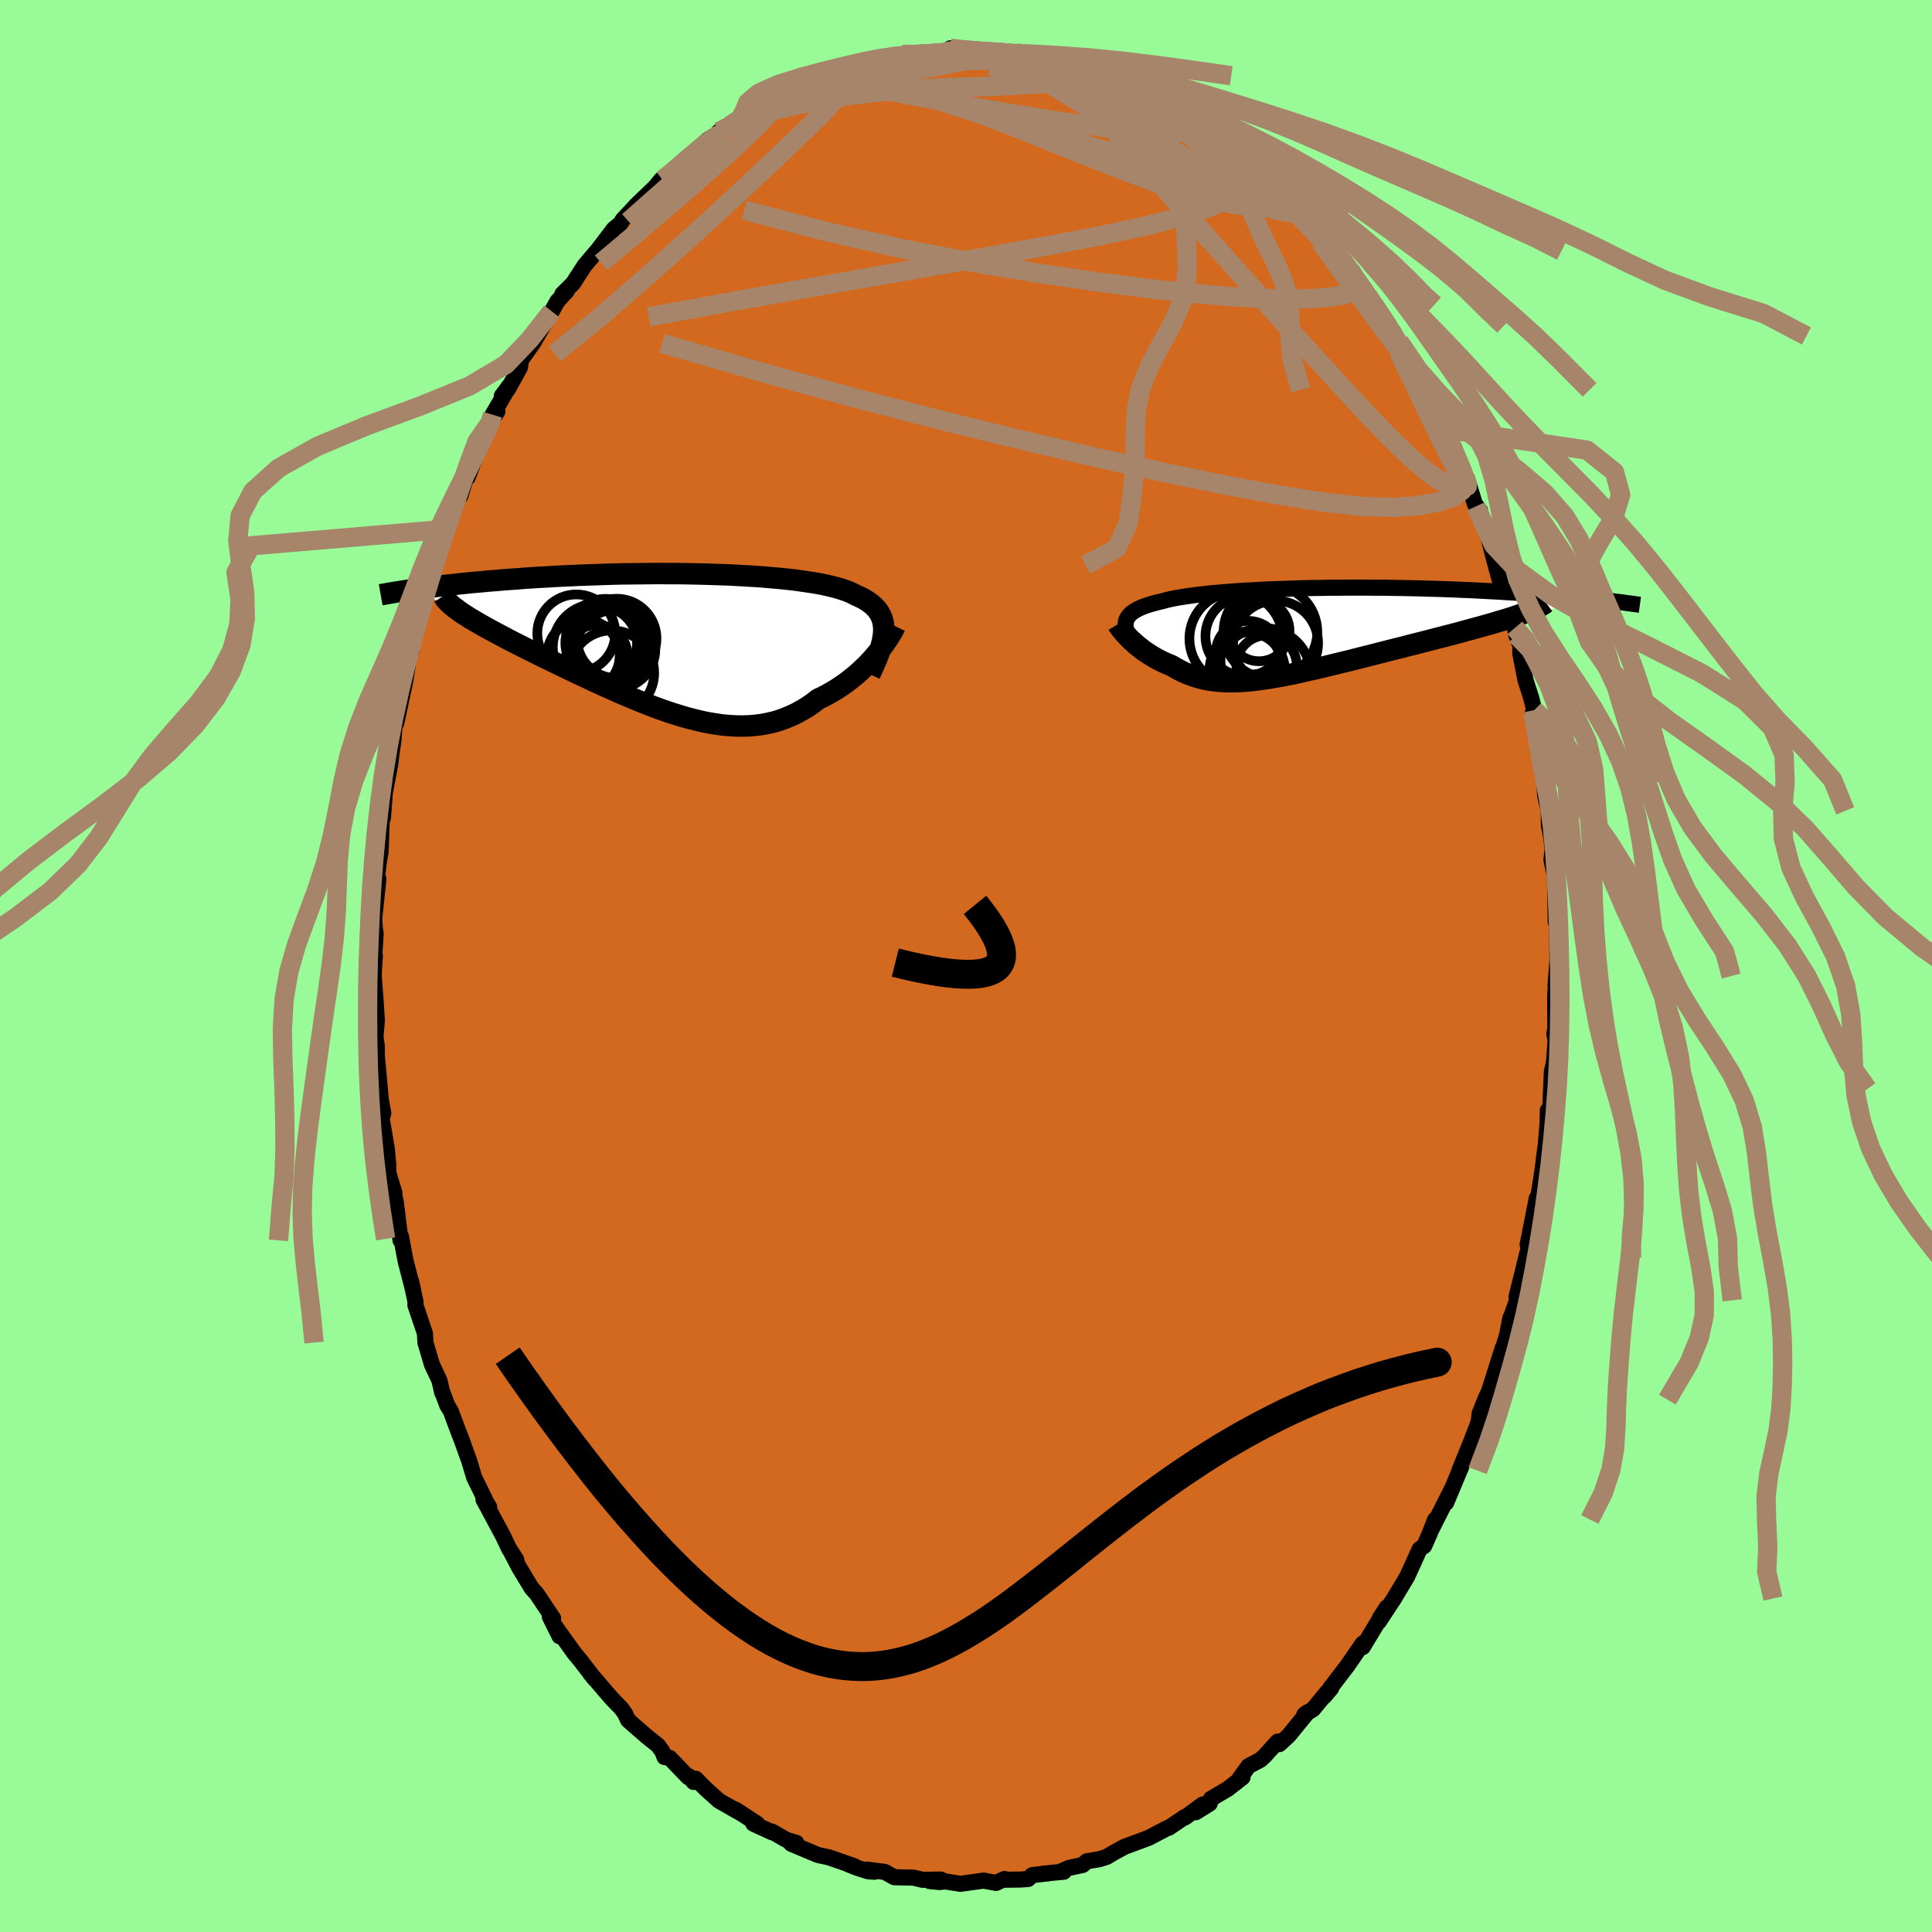 <svg xmlns="http://www.w3.org/2000/svg" width="500" height="500" viewBox="-100 -100 200 200"><defs><clipPath id="c"><path d="m21.78-1.12-.01-.34-.03-.33-.06-.31-.08-.29-.12-.28-.14-.27-.17-.26-.2-.24-.22-.23-.25-.22-.27-.2-.31-.2-.32-.19-.36-.17-.37-.17-.33-.17-.37-.17-.41-.15-.45-.15-.48-.14-.52-.13-.56-.13-.59-.12-.63-.11-.66-.1-.69-.1-.72-.1-.75-.08-.77-.08-.8-.07-.81-.07-.84-.06-.86-.05-.88-.05-.89-.05-.9-.03-.91-.03-.93-.03-.93-.02-.93-.02-.94-.01h-.94l-.94-.01-.93.01-.94.01-.93.01-.92.01-.91.02-.91.03-.89.03-.88.03-.87.03-.86.04-.84.04-.82.04-.81.05-.79.04-.77.05-.76.05-.73.06-.72.05-.7.05-.68.06-.67.05-.64.06-.63.06-.61.05-.6.06-.58.06-.56.06-.55.06-.53.06-.52.06-.49.06-.49.06-.47.06-.45.06-.44.06-.42.06 4.69 2.24.25.18.28.18.29.18.3.2.33.19.34.2.36.21.37.21.39.22.41.22.42.23.44.23.45.24.47.25.48.25.5.25.52.26.53.27.55.27.56.28.58.29.6.29.6.29.62.3.63.3.64.31.66.31.66.31.67.32.68.31.68.31.7.31.7.31.7.3.71.3.71.29.71.28.71.28.72.26.72.25.71.23.71.22.71.2.71.18.71.17.7.14.69.11.69.1.69.06.68.04.67.01.66-.02.65-.05.65-.08.64-.12.63-.14.61-.18.61-.22.6-.25.59-.28.57-.32.57-.34.55-.38.54-.42.48-.22.47-.25.46-.26.45-.27.44-.29.43-.29.41-.31.41-.32.39-.32.38-.34.36-.34.35-.34.33-.35.32-.35.3-.35"/></clipPath><clipPath id="b"><path d="m-19.28-1.19.09-.15.1-.15.13-.15.14-.14.17-.13.2-.13.21-.12.24-.12.26-.12.28-.11.31-.11.33-.1.35-.1.37-.1.4-.09.34-.09.38-.1.42-.09.45-.09.49-.08.52-.08.56-.08.59-.08.62-.07.65-.07.68-.06.72-.06.73-.06.77-.06.79-.05.81-.04.83-.05.85-.04.86-.03.88-.03.9-.03.9-.03.92-.02.92-.01.93-.02h.93l.94-.01h1.87l.94.01h.93l.92.02.92.01.9.02.9.02.89.03.88.02.86.03.85.03.83.04.82.03.8.04.79.04.76.04.75.04.74.05.71.04.69.05.68.04.66.05.64.04.63.05.61.05.59.05.58.04.56.05.55.05.53.05.51.05.5.05.48.05.46.05.45.05.44.04-8.62 1.39-.35.13-.38.13-.39.13-.41.13-.43.13-.45.13-.46.14-.48.14-.5.14-.52.15-.53.14-.54.15-.56.15-.57.16-.59.15-.6.16-.62.16-.63.16-.65.17-.66.17-.67.17-.68.17-.68.18-.7.17-.7.18-.7.18-.71.18-.71.18-.71.18-.71.18-.71.18-.71.17-.7.17-.7.17-.69.17-.69.16-.67.15-.67.15-.66.15-.65.13-.64.13-.63.11-.62.11-.6.09-.6.09-.58.07-.57.06-.55.04-.55.03-.53.01h-.52l-.5-.02-.5-.04-.48-.05-.47-.07-.46-.09-.45-.11-.44-.13-.43-.15-.43-.16-.41-.18-.4-.2-.4-.22-.39-.23-.34-.14-.33-.14-.32-.15-.32-.16-.3-.16-.3-.17-.29-.18-.28-.18-.28-.18-.26-.19-.25-.2-.25-.19-.23-.2-.22-.2-.22-.19"/></clipPath><filter id="a"><feTurbulence baseFrequency=".05" numOctaves="3" result="noise" type="noise"/><feDisplacementMap in="SourceGraphic" in2="noise" scale="2"/></filter></defs><rect width="100%" height="100%" x="-100" y="-100" fill="#98FB98"/><path fill="#D2691E" stroke="#000" stroke-linejoin="round" stroke-width="1.667" d="m61.03 2.01.11-.97-.15 2.05.02 3.36-.11.58.14.63-.17 2.29-.22.99-.08 1.78-.09 2.18-.25.05-.02 1.23-.2 2.41-.21 1.53.13-.88-.33 2.43-.48 3.02-.09-.16.06-.5-.95 4.82.32-.6-.47 1.96-1 4.04.05.36-.66 1.86.26-.42-.29.41-.34 1.75-1.13 3.67.67-2.31-1.39 4.41-.42.91-.57 1.44-.15 1.27.26-.99-.46 1.25-.62 1.6-1.13 2.78.21-.43-1.58 3.77.54-1.33-2.16 4.28.49-1.23-.55 1.41-.58 1.32-.48.34-.94 2.07-.35.77-1.36 2.27-1.57 2.39.1-.36.71-1.1-2.48 4.1.11-.45-.12.09-1.58 2.29-1.79 2.34.12-.02-.72.85.29-.44-1.45 1.77-.91.56.37-.27-1.99 2.44-.96.88-.18-.26-1.35 1.49-.42.39-1.25.66-.99 1.38.38-.22-1.52 1.19-1.75 1.03-.13.49-1.44.9.71-.8-1.82 1.34-.07-.02-1.63 1.1-.17.04-1.88.98-.44.17-2.08.77-1.05.57-.79.47-.75.24-1.31.22-.43.38-1.43.31-.96.42.44-.03-2.14.2.57-.04-1.7.19-.42.4-.79.06-1.61.02-.05-.08-.88.41-1.28-.24-2.42.33-1.58-.25-.57.07-1.02-.1 1.16-.16-1.89.03-.96-.23-1.97-.04-.99-.55-1.84-.24.78.22-.66-.04-1.11-.36-.96-.37.64.2-2.63-.92-.96-.2-.27-.08-2.67-1.12.51-.11-1-.29-1.52-.87.03.08-1.94-.89.4.01-2.25-1.47.84.54-2.56-1.46-1.43-1.29-.96-.98-.22.33-.48-.58-.1.07-1.91-1.99-.53-.08-.22-.58-.45-.62-1.2-.96-1.89-1.65-.34-.71-.4-.55-.88-.9-.38-.43-1.95-2.28.51.63-1.61-2.08-.5-.59-.69-.96-1.45-2.03.58 1.2-1-2.01.34.16-1.7-2.54-.53-.59-1.27-2.1-.98-1.88.67 1.06-.74-1.13-.62-1.32-2.04-3.8.59.78-.5-.84.02-.04-1.08-2.2-.49-1.65-.81-2.25-.32-.82-.78-2.1-.39-.65-.59-1.59.1.35-.32-1.34-.77-1.63-.67-2.27-.05-.95-.99-2.93.02-.32-.46-2.12.21.91-.78-3.03-.48-2.53.01.24-.06.15-.49-3.99-.11-.45-.04-.52-.62-2.03-.01-.91-.14-1.54-.53-3.14.16-.59-.28-1.5.02.07-.41-4.51-.01-1.02-.13-.99.14-1.58-.1-1.72-.22-2.9.03-.88.09-1.23-.05-.25.13-2.05-.09-.56-.06-1.02.43-4.11-.06.44-.2.34.33-2.68.16-.88.13-3.74.11.2.23-2.99-.17 1.13.72-3.81.08-.82.22-1.45.18-2.4.12.53.12-.54.83-3.92.37-2.44.27-.62-.2-.08.83-2.66.31-1.03.07-.77.89-2.76-.27.57.82-2.58.87-2.98.21-.14.07-.11.33-1.02.87-2.64.24.21 1.01-3.31-.24 1.37.89-2.36.79-2.54 1.39-1.9-.92 1.4.42-1.07 1.79-3.06-.83 1.11.64-.71 1.24-2.25.11-.76 1.24-1.74 1.8-3.12.14-.17.58-1.04.95-1.04-.44.29 1.1-1.09 1.19-1.84 1.24-1.47-.18.27 1.99-2.62.66-.53.26-.42 1.31-1.4-.64.86.69-.93 2.09-2 .54-.69-.65.79 1.96-1.65.34-.4.59-.45 2.57-2.4.92-.55.22-.28 1.11-.62h.4l1.22-.89.17.15.41-.44 1.47-1.18.27.15 1.02-.83 2.52-1 1.11-.41-.09-.37.74-.11 1.11-.61.99-.17 1.61-.41-1.05.5 2.78-1.18.68-.07 1.68-.1.87-.43.53.23.41-.08-.16-.1 2.24-.12 1.33-.17 1.34-.03-.74-.35 1.44.2.73-.06.62.23 2.56.13-.1-.2 2.05.39-.49-.23 1.67.21-.52.08 2.13.34.97.43.25-.09 1.53.29 1.67.69.03-.2 1.21.63 1.93.83.46-.15.34.54.24-.22 1.25.9.94.45 1.67.69 1.62 1.04.03-.17 1.74 1.37-.43-.49 1.19.94.26.11 1.76 1.27.81.87.24-.17 1.43 1.22 1.58 1.69-.62-.48 1.03.64 1.24 1.59 1.38 1.06.73 1.02.37.57.41.26H36l.86.92.36.6 1.06 1.25 1.48 1.92 1.59 2.38-.42-.55.98 1.08.57 1.27-.09-.55 1.45 2.18.34 1.06.67.59.29.78 1.74 3.21.55 1-.24-.72 1.68 3.2.74 1.54v.03l-.13-.02.96 2.35.09-.43.7 2.3.64.94.8 2.6.54.71-.43-.44 1.05 2.22.93 3.62.39 1.17-.32-.93.7 2.57.32.76.98 3.16-.13-.84.27 1.59.44 1.16-.04.71.56 2.84.56 1.73.34 1.33-.14.23.46 1.85.01.78.27 2 .46 2.68.07 1.34.36 1.55.02 1.23.01.3.24 1.23.13 1.18-.11 1.15.36 1.72.08 4.69.05-.72.1 1.75.03 2.91-.2 2.63.11-.97" filter="url(#a)"/><path fill="#fff" d="m-19.28-1.19.09-.15.1-.15.13-.15.14-.14.17-.13.2-.13.21-.12.24-.12.26-.12.28-.11.31-.11.33-.1.35-.1.37-.1.4-.09.34-.09.38-.1.42-.09.45-.09.49-.08.52-.08.56-.08.59-.08.62-.07.65-.07.68-.06.72-.06.73-.06.77-.06.79-.05.81-.04.83-.05.85-.04.86-.03.88-.03.9-.03.9-.03.92-.02.92-.01.93-.02h.93l.94-.01h1.87l.94.01h.93l.92.02.92.01.9.02.9.02.89.03.88.02.86.03.85.03.83.04.82.03.8.04.79.04.76.04.75.04.74.05.71.04.69.05.68.04.66.05.64.04.63.05.61.05.59.05.58.04.56.05.55.05.53.05.51.05.5.05.48.05.46.05.45.05.44.04-8.62 1.39-.35.13-.38.13-.39.13-.41.13-.43.13-.45.13-.46.14-.48.14-.5.14-.52.15-.53.14-.54.15-.56.15-.57.16-.59.15-.6.16-.62.16-.63.16-.65.17-.66.17-.67.17-.68.17-.68.18-.7.17-.7.18-.7.18-.71.18-.71.18-.71.18-.71.18-.71.18-.71.17-.7.17-.7.17-.69.17-.69.16-.67.15-.67.15-.66.15-.65.13-.64.13-.63.11-.62.11-.6.09-.6.09-.58.07-.57.06-.55.04-.55.03-.53.01h-.52l-.5-.02-.5-.04-.48-.05-.47-.07-.46-.09-.45-.11-.44-.13-.43-.15-.43-.16-.41-.18-.4-.2-.4-.22-.39-.23-.34-.14-.33-.14-.32-.15-.32-.16-.3-.16-.3-.17-.29-.18-.28-.18-.28-.18-.26-.19-.25-.2-.25-.19-.23-.2-.22-.2-.22-.19" filter="url(#a)" transform="translate(35.92 -34.73)"/><path fill="#fff" d="m21.78-1.12-.01-.34-.03-.33-.06-.31-.08-.29-.12-.28-.14-.27-.17-.26-.2-.24-.22-.23-.25-.22-.27-.2-.31-.2-.32-.19-.36-.17-.37-.17-.33-.17-.37-.17-.41-.15-.45-.15-.48-.14-.52-.13-.56-.13-.59-.12-.63-.11-.66-.1-.69-.1-.72-.1-.75-.08-.77-.08-.8-.07-.81-.07-.84-.06-.86-.05-.88-.05-.89-.05-.9-.03-.91-.03-.93-.03-.93-.02-.93-.02-.94-.01h-.94l-.94-.01-.93.01-.94.01-.93.01-.92.01-.91.02-.91.03-.89.03-.88.03-.87.03-.86.04-.84.04-.82.04-.81.05-.79.04-.77.05-.76.05-.73.06-.72.05-.7.05-.68.06-.67.05-.64.06-.63.06-.61.05-.6.06-.58.06-.56.06-.55.06-.53.06-.52.06-.49.06-.49.06-.47.06-.45.06-.44.06-.42.06 4.69 2.24.25.18.28.18.29.18.3.2.33.19.34.2.36.21.37.21.39.22.41.22.42.23.44.23.45.24.47.25.48.25.5.25.52.26.53.27.55.27.56.28.58.29.6.29.6.29.62.3.63.3.64.31.66.31.66.31.67.32.68.31.68.31.7.31.7.31.7.3.71.3.71.29.71.28.71.28.72.26.72.25.71.23.71.22.71.2.71.18.71.17.7.14.69.11.69.1.69.06.68.04.67.01.66-.02.65-.05.65-.08.64-.12.63-.14.61-.18.61-.22.6-.25.59-.28.57-.32.57-.34.55-.38.54-.42.48-.22.47-.25.46-.26.45-.27.44-.29.43-.29.41-.31.41-.32.39-.32.38-.34.36-.34.35-.34.33-.35.32-.35.3-.35" filter="url(#a)" transform="translate(-30.29 -33.58)"/><g fill="none" stroke="#000" transform="translate(35.92 -34.73)"><path stroke-linejoin="round" stroke-width="1.667" d="m-19.01.75-.11-.23-.09-.22-.07-.21-.06-.2-.04-.2-.02-.19v-.18l.02-.17.04-.17.06-.17.09-.15.1-.15.13-.15.14-.14.17-.13.2-.13.21-.12.24-.12.26-.12.28-.11.31-.11.33-.1.35-.1.37-.1.4-.09.34-.09.38-.1.42-.09.45-.09.49-.08.52-.08.56-.08.59-.08.62-.07.65-.07.68-.06.72-.06.73-.06.77-.06.79-.05.81-.04.83-.05.85-.04.86-.03.88-.03.9-.03.9-.03.92-.02.92-.01.93-.02h.93l.94-.01h1.87l.94.01h.93l.92.02.92.01.9.02.9.02.89.03.88.02.86.03.85.03.83.04.82.03.8.04.79.04.76.04.75.04.74.05.71.04.69.05.68.04.66.05.64.04.63.05.61.05.59.05.58.04.56.05.55.05.53.05.51.05.5.05.48.05.46.05.45.05.44.04.42.05.4.05.39.05.37.04.36.05.35.05.33.04.32.05.31.04.29.04" filter="url(#a)"/><path stroke-linejoin="round" stroke-width="2.222" d="m-20.2-.64.07.12.09.13.11.15.12.16.14.16.15.18.16.18.18.19.18.19.2.2.22.19.22.2.23.2.25.19.25.2.26.19.28.18.28.18.29.18.3.17.3.16.32.16.32.15.33.14.34.14.39.23.4.22.4.2.41.18.43.16.43.15.44.13.45.11.46.09.47.07.48.05.5.04.5.02h.52l.53-.01.55-.03.55-.04.57-.06.58-.07.6-.09.6-.09.62-.11.63-.11.64-.13.65-.13.66-.15.67-.15.67-.15.69-.16.69-.17.7-.17.7-.17.71-.17.71-.18.71-.18.71-.18.71-.18.71-.18.7-.18.7-.18.7-.17.68-.18.68-.17.67-.17.66-.17.65-.17.63-.16.62-.16.6-.16.59-.15.57-.16.56-.15.54-.15.53-.14.52-.15.5-.14.48-.14.46-.14.45-.13.43-.13.41-.13.39-.13.38-.13.35-.13.33-.12.31-.12.3-.12.27-.12.25-.11.24-.12.21-.11.19-.12.18-.11.15-.11" filter="url(#a)"/><circle cx="-3.87" cy="1.308" r="4.402" clip-path="url(#b)" filter="url(#a)"/><circle cx="-5.59" cy=".023" r="3.158" clip-path="url(#b)" filter="url(#a)"/><circle cx="-6.815" cy="4.083" r="3.896" clip-path="url(#b)" filter="url(#a)"/><circle cx="-7.97" cy=".833" r="4.82" clip-path="url(#b)" filter="url(#a)"/><circle cx="-5.135" cy="4.663" r="4.926" clip-path="url(#b)" filter="url(#a)"/><circle cx="-6.5" cy="3.128" r="3.078" clip-path="url(#b)" filter="url(#a)"/><circle cx="-4.405" cy=".138" r="4.848" clip-path="url(#b)" filter="url(#a)"/><circle cx="-4.805" cy="3.633" r="3.126" clip-path="url(#b)" filter="url(#a)"/><circle cx="-6.705" cy="2.368" r="3.366" clip-path="url(#b)" filter="url(#a)"/><circle cx="-7.005" cy=".588" r="4.128" clip-path="url(#b)" filter="url(#a)"/></g><g fill="none" stroke="#000" transform="translate(-30.29 -33.58)"><path stroke-linejoin="round" stroke-width="2.222" d="m20.33 3.37.26-.54.24-.53.21-.5.19-.48.15-.45.14-.44.1-.41.08-.4.05-.38.03-.36-.01-.34-.03-.33-.06-.31-.08-.29-.12-.28-.14-.27-.17-.26-.2-.24-.22-.23-.25-.22-.27-.2-.31-.2-.32-.19-.36-.17-.37-.17-.33-.17-.37-.17-.41-.15-.45-.15-.48-.14-.52-.13-.56-.13-.59-.12-.63-.11-.66-.1-.69-.1-.72-.1-.75-.08-.77-.08-.8-.07-.81-.07-.84-.06-.86-.05-.88-.05-.89-.05-.9-.03-.91-.03-.93-.03-.93-.02-.93-.02-.94-.01h-.94l-.94-.01-.93.01-.94.01-.93.01-.92.01-.91.02-.91.03-.89.03-.88.03-.87.03-.86.04-.84.04-.82.04-.81.05-.79.04-.77.05-.76.05-.73.06-.72.05-.7.05-.68.06-.67.05-.64.06-.63.06-.61.05-.6.06-.58.06-.56.06-.55.06-.53.06-.52.06-.49.06-.49.06-.47.06-.45.06-.44.06-.42.06-.4.05-.4.06-.37.06-.37.06-.34.05-.34.06-.32.05-.31.06-.3.05-.28.05" filter="url(#a)"/><path stroke-linejoin="round" stroke-width="2.222" d="m22.95-1.6-.1.21-.12.24-.15.26-.17.28-.19.3-.21.31-.23.32-.25.34-.26.34-.29.34-.3.35-.32.35-.33.35-.35.34-.36.34-.38.34-.39.32-.41.32-.41.31-.43.29-.44.29-.45.27-.46.26-.47.25-.48.22-.54.42-.55.38-.57.34-.57.32-.59.28-.6.25-.61.22-.61.18-.63.14-.64.12-.65.08-.65.05-.66.02-.67-.01-.68-.04-.69-.06-.69-.1-.69-.11-.7-.14-.71-.17-.71-.18-.71-.2-.71-.22-.71-.23-.72-.25-.72-.26-.71-.28-.71-.28-.71-.29-.71-.3-.7-.3-.7-.31-.7-.31-.68-.31-.68-.31-.67-.32-.66-.31-.66-.31-.64-.31-.63-.3-.62-.3-.6-.29-.6-.29-.58-.29-.56-.28-.55-.27-.53-.27-.52-.26-.5-.25-.48-.25-.47-.25-.45-.24-.44-.23-.42-.23-.41-.22-.39-.22-.37-.21-.36-.21-.34-.2-.33-.19-.3-.2-.29-.18-.28-.18-.25-.18-.24-.18-.22-.16-.21-.17-.19-.16-.17-.16-.15-.15-.14-.15-.12-.15-.1-.15-.09-.14" filter="url(#a)"/><circle cx="-6.425" cy=".36" r="4.062" clip-path="url(#c)" filter="url(#a)"/><circle cx="-8.005" cy=".58" r="4.478" clip-path="url(#c)" filter="url(#a)"/><circle cx="-5.865" cy="-.325" r="4.114" clip-path="url(#c)" filter="url(#a)"/><circle cx="-9.315" cy="1.44" r="3.754" clip-path="url(#c)" filter="url(#a)"/><circle cx="-10.055" cy="-.85" r="4.034" clip-path="url(#c)" filter="url(#a)"/><circle cx="-7" cy="-.325" r="4.102" clip-path="url(#c)" filter="url(#a)"/><circle cx="-7.915" cy="1.425" r="3.164" clip-path="url(#c)" filter="url(#a)"/><circle cx="-6.39" cy="3.24" r="4.402" clip-path="url(#c)" filter="url(#a)"/><circle cx="-7.475" cy=".14" r="3.712" clip-path="url(#c)" filter="url(#a)"/><circle cx="-5.97" cy=".795" r="4.098" clip-path="url(#c)" filter="url(#a)"/></g><g fill="none" stroke="#A7856A" stroke-linejoin="round" stroke-width="2"><path d="m-13.14-92.69 1-.21.95-.22 1.22-.27 1.33-.26 1.29-.2 1.18-.16 1.07-.12 1.01-.09.98-.1.96-.09.89-.09.76-.08.6-.06.43-.05.25-.02.1-.01-.07.02-.26.03-.54.05-.93.08-1.4.09-1.78.11" filter="url(#a)"/><path d="m-3.55-94.45 1.2-.12 1.02-.06h1l1.12.07 1.26.11 1.32.13 1.28.11 1.12.1.87.06.58.03h.27l-.03-.04-.32-.09-.62-.15m16.09 6.05.94.76.25.33-.04.27-.29.26-.58.22-.99.13-1.48.02-2.05-.12-2.69-.26-3.36-.42-4.02-.59-4.67-.77-5.37-.97L-8-90.58m24.06-.75.41.04.46.21.59.3.73.38.76.41.67.36.43.27.09.12-.3-.03-.69-.21-1.09-.35-1.46-.5-1.87-.66-2.35-.88L9.61-93" filter="url(#a)"/><path d="m29.61-83.13.81.95.26.45.13.45-.02.44-.34.33-.77.11-1.25-.15-1.74-.39-2.18-.6-2.59-.75-3.01-.86-3.48-.98-4.08-1.15-4.82-1.39-5.64-1.71-6.31-2.05m-9.82-1.48.97-.4.77-.15.53.01.37.15.22.29v.48l-.31.7-.69.95-1.07 1.19-1.44 1.45-1.79 1.72-2.15 2.05-2.58 2.42-3.08 2.86-3.61 3.29-4.13 3.68-4.54 3.95-4.8 3.91m91.44 6.2.47 1.02.28.67.3.74.36.86.4.94.4.94.36.88.27.71.17.49.02.23-.13-.08-.31-.44-.53-.9-.77-1.43-.99-1.97-1.22-2.49-1.43-2.98-1.75-3.68" filter="url(#a)"/><path d="m31.19-81.44-.07-.04.51.54.63.74.48.67.21.49-.06.29-.32.13-.52.03h-.71l-.88-.02-1.08-.05-1.33-.14-1.64-.28-1.99-.49-2.38-.71-2.75-.95-3.09-1.16-3.42-1.35-3.79-1.52-4.28-1.71-4.87-1.86-5.61-1.94m-19.82 4.41.88-.45.72-.36.64-.35.59-.35.58-.35.57-.32.56-.28.5-.2.38-.09.21.04-.01.2-.24.38-.47.55-.68.72-.9.89-1.14 1.09-1.42 1.31-1.74 1.57-2.12 1.86-2.54 2.19-3.02 2.56-3.54 2.96" filter="url(#a)"/><path d="m29.61-83.13.91.99.55.57.61.61.65.66.52.57.29.38.03.12-.25-.12-.5-.33-.75-.5-1.05-.68-1.38-.88-1.79-1.16-2.21-1.52-2.63-1.94-2.94-2.35m29.81 33.1.65 1.49.4.99.32.94.22.86.07.68-.09.47-.25.3-.42.1-.61-.12-.82-.41-1.06-.73-1.3-1.08-1.54-1.42-1.78-1.77-2.03-2.12-2.27-2.46-2.55-2.8-2.85-3.16-3.17-3.52-3.52-3.93-3.89-4.4-4.28-4.88-4.63-5.31m23.14 12.63 1.16 1.45 1.16 1.56.95 1.33.76 1.07.64.92.57.84.54.8.51.78.46.75.41.69.32.6.23.45.09.25-.1-.01-.3-.34-.56-.71-.82-1.08-1.04-1.42L40.99-69l-1.34-1.84-1.43-1.98L36.67-75" filter="url(#a)"/><path d="m25.11-86.43.71.52 1.09.9L28.07-84l1.17 1.08 1.18 1.14 1.16 1.15 1.13 1.16 1.11 1.15 1.06 1.11 1 1.04.86.92.7.73.49.48.27.21.01-.09-.24-.39-.45-.62-.62-.78M-.88-94.65l-.02-.16h.7l.97.06 1.06.08 1.03.07.88.05.66.05.37.04.09.04-.18.03-.45.02H2.51l-1.36-.02-1.9-.01m39.03 20.39 1.33 1.83 1.04 1.5.82 1.22.75 1.13.73 1.11.71 1.11.67 1.04.57.92.44.71.25.42.04.06-.23-.39-.52-.91-.89-1.55" filter="url(#a)"/><path d="m5.19-94.54 1.17.25 1.11.4 1.35.53 1.51.62 1.61.69 1.68.75 1.73.8 1.75.86 1.73.9 1.67.92 1.58.88 1.43.8 1.27.71 1.13.59 1 .5.88.42.67.27.22-.09" filter="url(#a)"/><path d="m17.1-91.16 1.08.7 1 .57.83.49.53.36.14.23-.27.09-.67-.06-1.08-.17-1.5-.29-1.95-.43-2.44-.59-2.93-.79-3.4-.98-3.87-1.14" filter="url(#a)"/><path d="m-24.08-86.98.96-.55.94-.35 1.17-.37 1.47-.41 1.74-.41 1.95-.41 2.07-.37 2.11-.32 2.12-.26 2.12-.19 2.13-.15 2.16-.11 2.17-.08 2.17-.06 2.12-.08 2.02-.09 1.86-.1 1.68-.12 1.5-.11 1.4-.07 1.4-.02 1.47.06m25.11 19.46.77 1.37-.04.58-.5.38-.91.28-1.33.23-1.77.15-2.24.06-2.75-.05-3.3-.18-3.9-.33-4.56-.49-5.28-.68-6.01-.87-6.76-1.11-7.45-1.43-8.09-1.82-8.59-2.24m6.97-13.56.88-.24 1.09-.3 1.16-.28 1.2-.25 1.26-.26 1.32-.26 1.33-.24 1.27-.21 1.17-.18 1.05-.14.94-.11.84-.1.72-.1.59-.09.41-.08.22-.07.04-.03h-.14l-.36.06-.66.09-1.11.11-1.52.13" filter="url(#a)"/><path d="m27.13-85.05.68.6.73.59.76.66.69.65.58.6.49.56.39.5.25.41.07.27-.14.1-.35-.05-.55-.18-.75-.27-.94-.36-1.16-.44-1.4-.56-1.69-.75-2.01-.98-2.36-1.25-2.67-1.51-2.94-1.73-3.2-1.91-3.55-2.1m21.55 9.07.96 1.05.69.75.87.91 1.01 1.08 1.02 1.11.94 1.05.84.93.76.85.72.81.7.8.7.82.67.83.62.77.49.64.34.44.14.18-.09-.11-.31-.41-.54-.68-.72-.91-.87-1.08-.97-1.16-1.06-1.21m-62.11-10.69.99-.47 1.06-.42 1.18-.47 1.33-.52 1.5-.6 1.67-.65 1.82-.69 1.91-.7 1.88-.68 1.76-.64 1.57-.56 1.38-.5 1.25-.42 1.14-.33.98-.24.6-.13" filter="url(#a)"/><path d="m29.61-83.13.62 1.01-.32.64-.84.77-1.39.95-2.1 1.05-2.96 1.05-3.86 1.02L14-75.62l-5.63 1.07-6.46 1.17-7.28 1.28-8.13 1.42-9.09 1.6-10.26 1.88m9.99-20.67.42-.1.91-.41 1.27-.52 1.56-.57 1.78-.56 1.9-.55 1.91-.5 1.87-.45 1.82-.39 1.77-.36 1.72-.32 1.67-.31 1.59-.29 1.49-.29 1.36-.27 1.22-.25 1.04-.2.84-.15.54-.11" filter="url(#a)"/><path d="m-1.62-95 1.17.13 1.05.09 1.08.09 1.06.07.92.07.73.06.53.06.35.07.18.08.02.09-.16.11-.4.1-.72.09-1.07.09-1.43.05-1.73.02-2.01-.06-2.39-.12m-27.1 12.49.13.03.78-.62.96-.82 1.04-.9 1-.84.86-.69.66-.48.43-.26.23-.07.05.07-.14.22-.32.35-.49.51-.69.68-.88.86-1.11 1.05-1.45 1.31-1.91 1.68-2.54 2.26m66.53-4.2 1.12 1.3.85.93.49.62.2.33-.03.13-.22.02-.39-.04-.56-.08-.78-.15-1.07-.29-1.42-.54-1.83-.85-2.28-1.2L23-82.63l-3.08-1.82-3.45-2.08-3.86-2.35-4.34-2.67m42.96 40.16.36 1.17-.24 1.01-.88.66-1.47.49-2.04.39-2.64.2-3.29-.1-3.97-.44-4.66-.74-5.37-1-6.1-1.25-6.87-1.51-7.65-1.78-8.4-2.05-9.12-2.35-9.81-2.71-10.54-3.05" filter="url(#a)"/><path d="m-.18-94.8 1.53.11 1.63.12 1.47.23 1.31.34 1.25.44 1.28.54 1.35.63 1.43.69 1.47.77 1.49.83 1.46.9 1.42.98 1.36 1.07 1.26 1.17 1.11 1.26.89 1.34.61 1.42.35 1.48.16 1.54.06 1.59.07 1.65.09 1.71.04 1.78-.17 1.86-.52 1.94-.9 2.03-1.17 2.12-1.18 2.22-.9 2.28-.46 2.31-.09 2.29-.01 2.27-.12 2.27-.24 2.35-.38 2.48-1.17 2.57-3.23 1.72" filter="url(#a)"/><path d="m-.88-94.65 1.01-.05 1.66.04 1.98.11 2.04.22 2.08.31 2.22.42 2.42.5 2.59.6 2.7.66 2.72.73 2.7.79 2.69.85 2.7.92 2.7 1 2.72 1.1 2.79 1.21 2.95 1.31 3.19 1.4 3.41 1.47 3.48 1.51 3.23 1.46 2.84 1.35 2.8 1.26 2.9 1.47" filter="url(#a)"/><path d="m-2.22-94.62 1.09-.17 1.92.06 2.08.16 2.03.22 1.97.27 1.94.35 1.95.44 1.94.52 1.95.62 1.96.7 2.02.8 2.1.9 2.2.98 2.28 1.04 2.3 1.11 2.27 1.17 2.2 1.23 2.14 1.3 2.07 1.37 2.06 1.41 2.08 1.45 2.13 1.48 2.21 1.56 2.32 1.69 2.43 1.87 2.36 2.01 2.02 2.01 1.88 1.79" filter="url(#a)"/><path d="m-5.63-94.23 2.05-.2 1.82-.13 1.67-.06 1.66.03 1.71.11 1.81.21 1.9.31 1.97.41 2.01.51 2.01.58 2 .67 1.98.73 1.97.79 1.95.87 1.94.93 1.92 1.03 1.9 1.12 1.88 1.22 1.87 1.31 1.87 1.4 1.87 1.46 1.89 1.49 1.92 1.53 1.95 1.57 2.01 1.67 2.05 1.81 1.96 1.88 1.56 1.6 1.03.92" filter="url(#a)"/><path d="m-6.57-94.38 1.22.02 1.73-.09 1.74-.1 1.74-.04 1.83.03 2.06.11 2.35.21 2.59.31 2.73.41 2.73.5 2.65.58 2.57.66 2.58.73 2.67.8 2.84.87 3.03.94 3.21 1.03 3.34 1.12 3.39 1.22 3.41 1.32 3.38 1.39 3.41 1.46 3.49 1.5 3.58 1.55 3.62 1.59 3.56 1.67 3.54 1.77 3.93 1.83 4.79 1.76 5.44 1.69L87-65.22" filter="url(#a)"/><path d="m-9.12-93.85 1.81-.31 1.77-.16 1.8-.12 1.81-.09 1.8-.03 1.82.03 1.86.12 1.93.21 2.01.31 2.08.4 2.12.5 2.12.58 2.09.66 2.07.73 2.06.81 2.1.87 2.15.95 2.25 1.04 2.33 1.13 2.42 1.23 2.47 1.31 2.49 1.4 2.49 1.46 2.46 1.51 2.41 1.56 2.32 1.61 2.24 1.68 2.16 1.75 2.12 1.8 2.1 1.82 2.13 1.85 2.23 2 2.44 2.37 3.22 3.23" filter="url(#a)"/><path d="m-24.48-86.98 1.11-.72.41-.78.37-.91 1.13-.96 1.99-.89 2.44-.77 2.41-.64 2.11-.52 1.81-.42 1.69-.33 1.77-.26 2.05-.19 2.4-.13 2.75-.06 3.01.03 3.17.1 3.23.17 3.27.24 3.37.33 3.66.44 4.02.55 3.77.54m-70.34 24.39-2.3 2.94-2.45 2.56-3.79 2.24-5.05 2.05-5.53 2.04-5.11 2.13-4.05 2.27-2.67 2.41-1.31 2.51-.24 2.59.32 2.65.39 2.68.07 2.71-.45 2.73-1.01 2.74-1.57 2.76-2.12 2.77-2.7 2.79-3.27 2.8-3.7 2.83-3.89 2.85-3.74 2.84-3.38 2.8-3.02 2.75-2.96 2.71-3.24 2.74-3.67 2.87-3.9 3.07-3.87 3.27-3.92 3.33-4.22 3.15-3.64 3.15m83.86-76.03-.32 1.04-1 2.13-1.18 2.4-1.25 2.5-1.26 2.59-1.19 2.64-1.09 2.68-1.01 2.7-1.03 2.71-1.12 2.73-1.21 2.75-1.22 2.76-1.08 2.77-.88 2.79-.65 2.8-.54 2.83-.57 2.83-.72 2.83-.91 2.8-1.03 2.76-1.01 2.76-.81 2.81-.5 2.9-.18 3.04.05 3.13.12 3.17.08 3.09.02 2.97-.09 2.89-.29 3.01-.29 3.66" filter="url(#a)"/><path d="m-49.43-56-1.2 1.73-.95 2.55-.85 2.47-.81 2.33-.79 2.31-.78 2.41-.79 2.54-.78 2.66-.79 2.77-.75 2.85-.71 2.89-.64 2.92-.56 2.93-.48 2.92-.39 2.88-.32 2.81-.26 2.74-.21 2.67-.16 2.64-.12 2.64-.1 2.68-.06 2.73-.02 2.82.02 2.9.07 2.98.14 3.05.21 3.08.28 3.02.34 2.82.35 2.57.46 2.94" filter="url(#a)"/><path d="M-53.79-45.21-74-43.5l-1.57 2.75.42 2.72-.12 2.65-.73 2.68-1.4 2.73-2.06 2.76-2.42 2.74-2.35 2.74-2.03 2.76-1.74 2.81-1.76 2.83-2.18 2.83-2.86 2.77-3.54 2.69-3.88 2.65-3.76 2.69-3.3 2.84-2.77 3.06-2.29 3.26-2.04 3.29-2.89 3.1-4.92 3.11m70.33-64.06-1.69 2.77-.66 2.74-.62 2.83-.76 2.88-.93 2.89-1.12 2.92-1.27 2.95-1.3 2.95-1.15 2.93-.86 2.88-.52 2.79-.25 2.72-.1 2.65-.1 2.63-.2 2.65-.31 2.69-.39 2.76-.42 2.83-.41 2.9-.41 2.96-.41 2.99-.39 2.98-.32 2.91-.21 2.8-.06 2.67.09 2.55.22 2.49.28 2.48.32 2.65.32 3.24M58.69-26.26l.53 3.05.58 3.16.52 2.85.37 2.69.26 2.75.18 2.91.15 3.08.11 3.17.07 3.17.02 3.12-.04 3.03-.09 2.93-.15 2.84-.21 2.78-.25 2.73-.29 2.71-.34 2.7-.38 2.7-.43 2.68-.47 2.63-.5 2.57-.55 2.51-.62 2.5-.7 2.56-.75 2.62-.77 2.56-.81 2.42-1.17 3.08" filter="url(#a)"/><path d="m58.83-26.49 2.38 2.34 1.97 2.76.9 2.85.44 2.83.22 2.88.11 2.99.09 3.1.15 3.13.24 3.11.32 3.04.39 2.95.47 2.86.54 2.78.59 2.71.58 2.68.49 2.67.32 2.7.1 2.76-.12 2.81-.29 2.86-.34 2.86-.33 2.79-.25 2.69-.2 2.53-.16 2.36-.1 2.19-.06 2.07-.13 2.08-.38 2.23-.81 2.44-1.38 2.74" filter="url(#a)"/><path d="m58.83-26.49.48 2.34 1.26 2.78 1.85 2.85 2.07 2.84 2.09 2.9 1.86 3 1.49 3.1 1.22 3.14 1.22 3.11 1.49 3.04 1.79 2.95 1.9 2.87 1.73 2.79 1.29 2.72.82 2.7.44 2.69.31 2.72.34 2.77.47 2.81.54 2.84.49 2.82.35 2.76.17 2.66.04 2.52-.05 2.37-.14 2.26-.28 2.19-.46 2.2-.5 2.28-.29 2.41.06 2.53.12 2.61-.11 2.63.64 2.77" filter="url(#a)"/><path d="m56.97-34.26 2.41 2.47 1.73 2.83 1.84 2.85 1.36 2.86.66 2.85.22 2.8.21 2.77.53 2.83.95 2.93 1.29 3.04 1.45 3.11L71.04.23l1.24 3.1.94 3.04.63 2.95.35 2.86.18 2.78.11 2.74.12 2.7.19 2.71.31 2.72.45 2.72.51 2.66.36 2.55-.01 2.4-.5 2.3-1.05 2.58-2.26 3.85" filter="url(#a)"/><path d="m56.83-35.01 1.09 1.28 1.16 2.16 1.31 2.58 1.02 2.75.56 2.81.22 2.82.1 2.77.17 2.76.28 2.8.38 2.89.42 3.02.41 3.11.43 3.15.48 3.12.58 3.05.7 2.95.79 2.85.81 2.76.7 2.68.5 2.63.23 2.65-.04 2.72-.26 2.76.03 2.15M52.78-47.58l1.84 4.01 2.51 2.67 3.46 2.52 4.64 2.61 5.5 2.72 5.47 2.78 4.44 2.8 2.83 2.81 1.22 2.83.1 2.84-.25 2.88.08 2.94.77 2.99 1.41 3.04 1.68 3.08L90-1l1.05 3.03.54 2.97.19 2.89.11 2.83.26 2.76.58 2.71.92 2.71 1.29 2.72 1.64 2.77 1.97 2.82 2.25 2.87 2.32 2.87 2.1 2.83 1.54 2.72.79 2.56.12 2.39-.16 2.18.19 2.04 1.09 2.04 2.14 2.19 2.41 2.35" filter="url(#a)"/><path d="m49.61-55.59 14.68 2.19 2.84 2.26.64 2.35-.73 2.43-1.49 2.48-1.37 2.51-.74 2.54.1 2.59.99 2.66 1.91 2.71 2.81 2.74 3.53 2.77 3.92 2.77 3.87 2.79 3.46 2.81 2.92 2.85 2.57 2.93 2.6 3.03 3.05 3.1 3.77 3.14 4.44 3.1 4.72 3.03 4.26 2.93 3.21 2.82 2.58 2.66 3.45 2.35" filter="url(#a)"/><path d="m46.88-60.64 1.74 1.42 2.36 2.03 1.76 2.08 1.15 2.24.74 2.46.56 2.62.55 2.71.66 2.71.86 2.67 1.13 2.61 1.4 2.58 1.65 2.58 1.77 2.61 1.74 2.67 1.55 2.72 1.28 2.76.96 2.79.69 2.83.51 2.88.41 2.95.38 3.02.38 3.08.45 3.13.54 3.12.65 3.07.72 3 .74 2.91.75 2.82.77 2.75.83 2.7.9 2.71.84 2.76.53 2.85.08 2.95.41 3.46" filter="url(#a)"/><path d="m44.85-64.63 1.96 2.9 1.97 2.26 2.04 2.11 1.92 2.1 1.8 2.22 1.77 2.41 1.84 2.56 1.88 2.67 1.79 2.69 1.54 2.64 1.22 2.58.95 2.53.78 2.51.73 2.55.77 2.62.84 2.7.9 2.75.92 2.75.88 2.72.86 2.69.97 2.74 1.33 2.95 1.89 3.21 2.13 3.29.68 2.52" filter="url(#a)"/><path d="m44.18-65.22 1.45 2.12 1.76 2.6 1.8 2.44 2.19 2.29 2.78 2.23 3.02 2.26 2.72 2.32 2.09 2.39 1.48 2.45 1.13 2.49 1.07 2.55 1.13 2.6 1.15 2.65 1.07 2.71.92 2.74.77 2.77.74 2.78.88 2.79 1.2 2.82 1.66 2.86 2.17 2.93 2.56 3.03 2.68 3.12 2.45 3.17 1.98 3.13 1.52 3.05 1.33 2.96 1.47 2.91 1.97 2.78M27.13-85.05l1.96 1.23 3.05 1.53 2.87 1.53 2.1 1.5 1.38 1.5 1.06 1.58 1.09 1.68L42-72.68l1.68 1.91 1.9 2 2.01 2.05 2.04 2.1 2 2.12 1.97 2.15 1.98 2.17 2.09 2.22 2.23 2.29 2.37 2.39 2.46 2.49 2.44 2.59 2.33 2.64 2.17 2.65 2.05 2.61 1.96 2.55 1.92 2.49 1.93 2.49 2.05 2.58 2.39 2.73 2.88 2.95 2.86 3.24 1.31 3.21m-78.1-76.73 2.25 1.07 1.47.8 1.3.79 1.4.86 1.53.94 1.59 1.05 1.53 1.16 1.41 1.26 1.24 1.36 1.03 1.43.84 1.47.68 1.51.63 1.54.68 1.59.79 1.66.86 1.75.75 1.78.49 1.8.15 1.81-.01 1.97.23 2.36.87 3.19" filter="url(#a)"/><path d="m12.89-92.59 1.55.49 1.68.64 1.79.85 1.96 1 2.04 1.09 2.01 1.13 1.92 1.16 1.81 1.22 1.76 1.29 1.77 1.36 1.81 1.42 1.84 1.48 1.86 1.55 1.83 1.61 1.76 1.7 1.68 1.79 1.58 1.88 1.52 1.95 1.49 2.02 1.47 2.08 1.49 2.12 1.5 2.15 1.48 2.18 1.45 2.24 1.38 2.3 1.32 2.39 1.24 2.48 1.2 2.59 1.17 2.65 1.18 2.67 1.2 2.62 1.23 2.56 1.26 2.49 1.24 2.48 1.2 2.56 1.19 2.69 1.32 2.97 1.25 3.79" filter="url(#a)"/></g><path fill="none" stroke="#000" stroke-linejoin="round" stroke-width="3" d="M-7.32-.35Q9.18 3.81.93-6.324" filter="url(#a)"/><path fill="#D77F8C" stroke="#000" stroke-linejoin="round" stroke-width="3" d="m-47.44 40.34 1.36 1.97 1.34 1.89 1.31 1.83 1.29 1.75 1.26 1.68 1.24 1.61 1.21 1.55 1.19 1.48 1.17 1.41 1.15 1.35 1.13 1.28 1.11 1.23 1.08 1.16 1.07 1.1 1.05 1.04 1.03.98 1.01.92 1 .87.98.81.96.76.95.7.93.65.92.6.9.55.89.5.88.45.86.4.86.36.84.31.83.27.82.22.81.18.81.14.79.1.79.06.78.03.77-.02.76-.05.76-.09.76-.12.75-.15.75-.19.74-.21.74-.25.74-.28.73-.3.74-.33.73-.36.73-.38.74-.41.73-.43.74-.45.74-.47.74-.49.74-.51.75-.53.75-.55.75-.56.76-.58.77-.59.77-.6.78-.61.79-.63.8-.63.8-.65.81-.65.83-.66.83-.66.84-.67.86-.67.87-.68.87-.67.9-.68.9-.68.92-.67.93-.67.95-.67.97-.67.98-.65 1-.66 1.01-.64 1.03-.64 1.06-.62 1.07-.62 1.09-.6 1.11-.59 1.13-.58 1.15-.57 1.17-.54 1.2-.53 1.21-.52 1.24-.49 1.27-.47 1.29-.46 1.31-.43 1.34-.41 1.37-.38 1.39-.36 1.42-.33 1.45-.31-1.45.31-1.42.33-1.39.36-1.37.38-1.34.41-1.31.43-1.29.46-1.27.47-1.24.49-1.21.52-1.2.53-1.17.54-1.15.57-1.13.58-1.11.59-1.09.6-1.07.62-1.06.62-1.03.64-1.01.64-1 .66-.98.65-.97.67-.95.67-.93.67-.92.67-.9.68-.9.68-.87.67-.87.68-.86.67-.84.67-.83.66-.83.66-.81.65-.8.65-.8.63-.79.63-.78.61-.77.6-.77.59-.76.58-.75.56-.75.55-.75.53-.74.51-.74.49-.74.47-.74.45-.73.43-.74.41-.73.38-.73.36-.74.33-.73.3-.74.28-.74.25-.74.21-.75.19-.75.15-.76.12-.76.09-.76.05-.77.02-.78-.03-.79-.06-.79-.1-.81-.14-.81-.18-.82-.22-.83-.27-.84-.31-.86-.36-.86-.4-.88-.45-.89-.5-.9-.55-.92-.6-.93-.65-.95-.7-.96-.76-.98-.81-1-.87-1.01-.92-1.03-.98-1.05-1.04-1.07-1.1-1.08-1.16-1.11-1.23-1.13-1.28-1.15-1.35-1.17-1.41-1.19-1.48-1.21-1.55-1.24-1.61-1.26-1.68-1.29-1.75-1.31-1.83-1.34-1.89" filter="url(#a)"/></svg>
